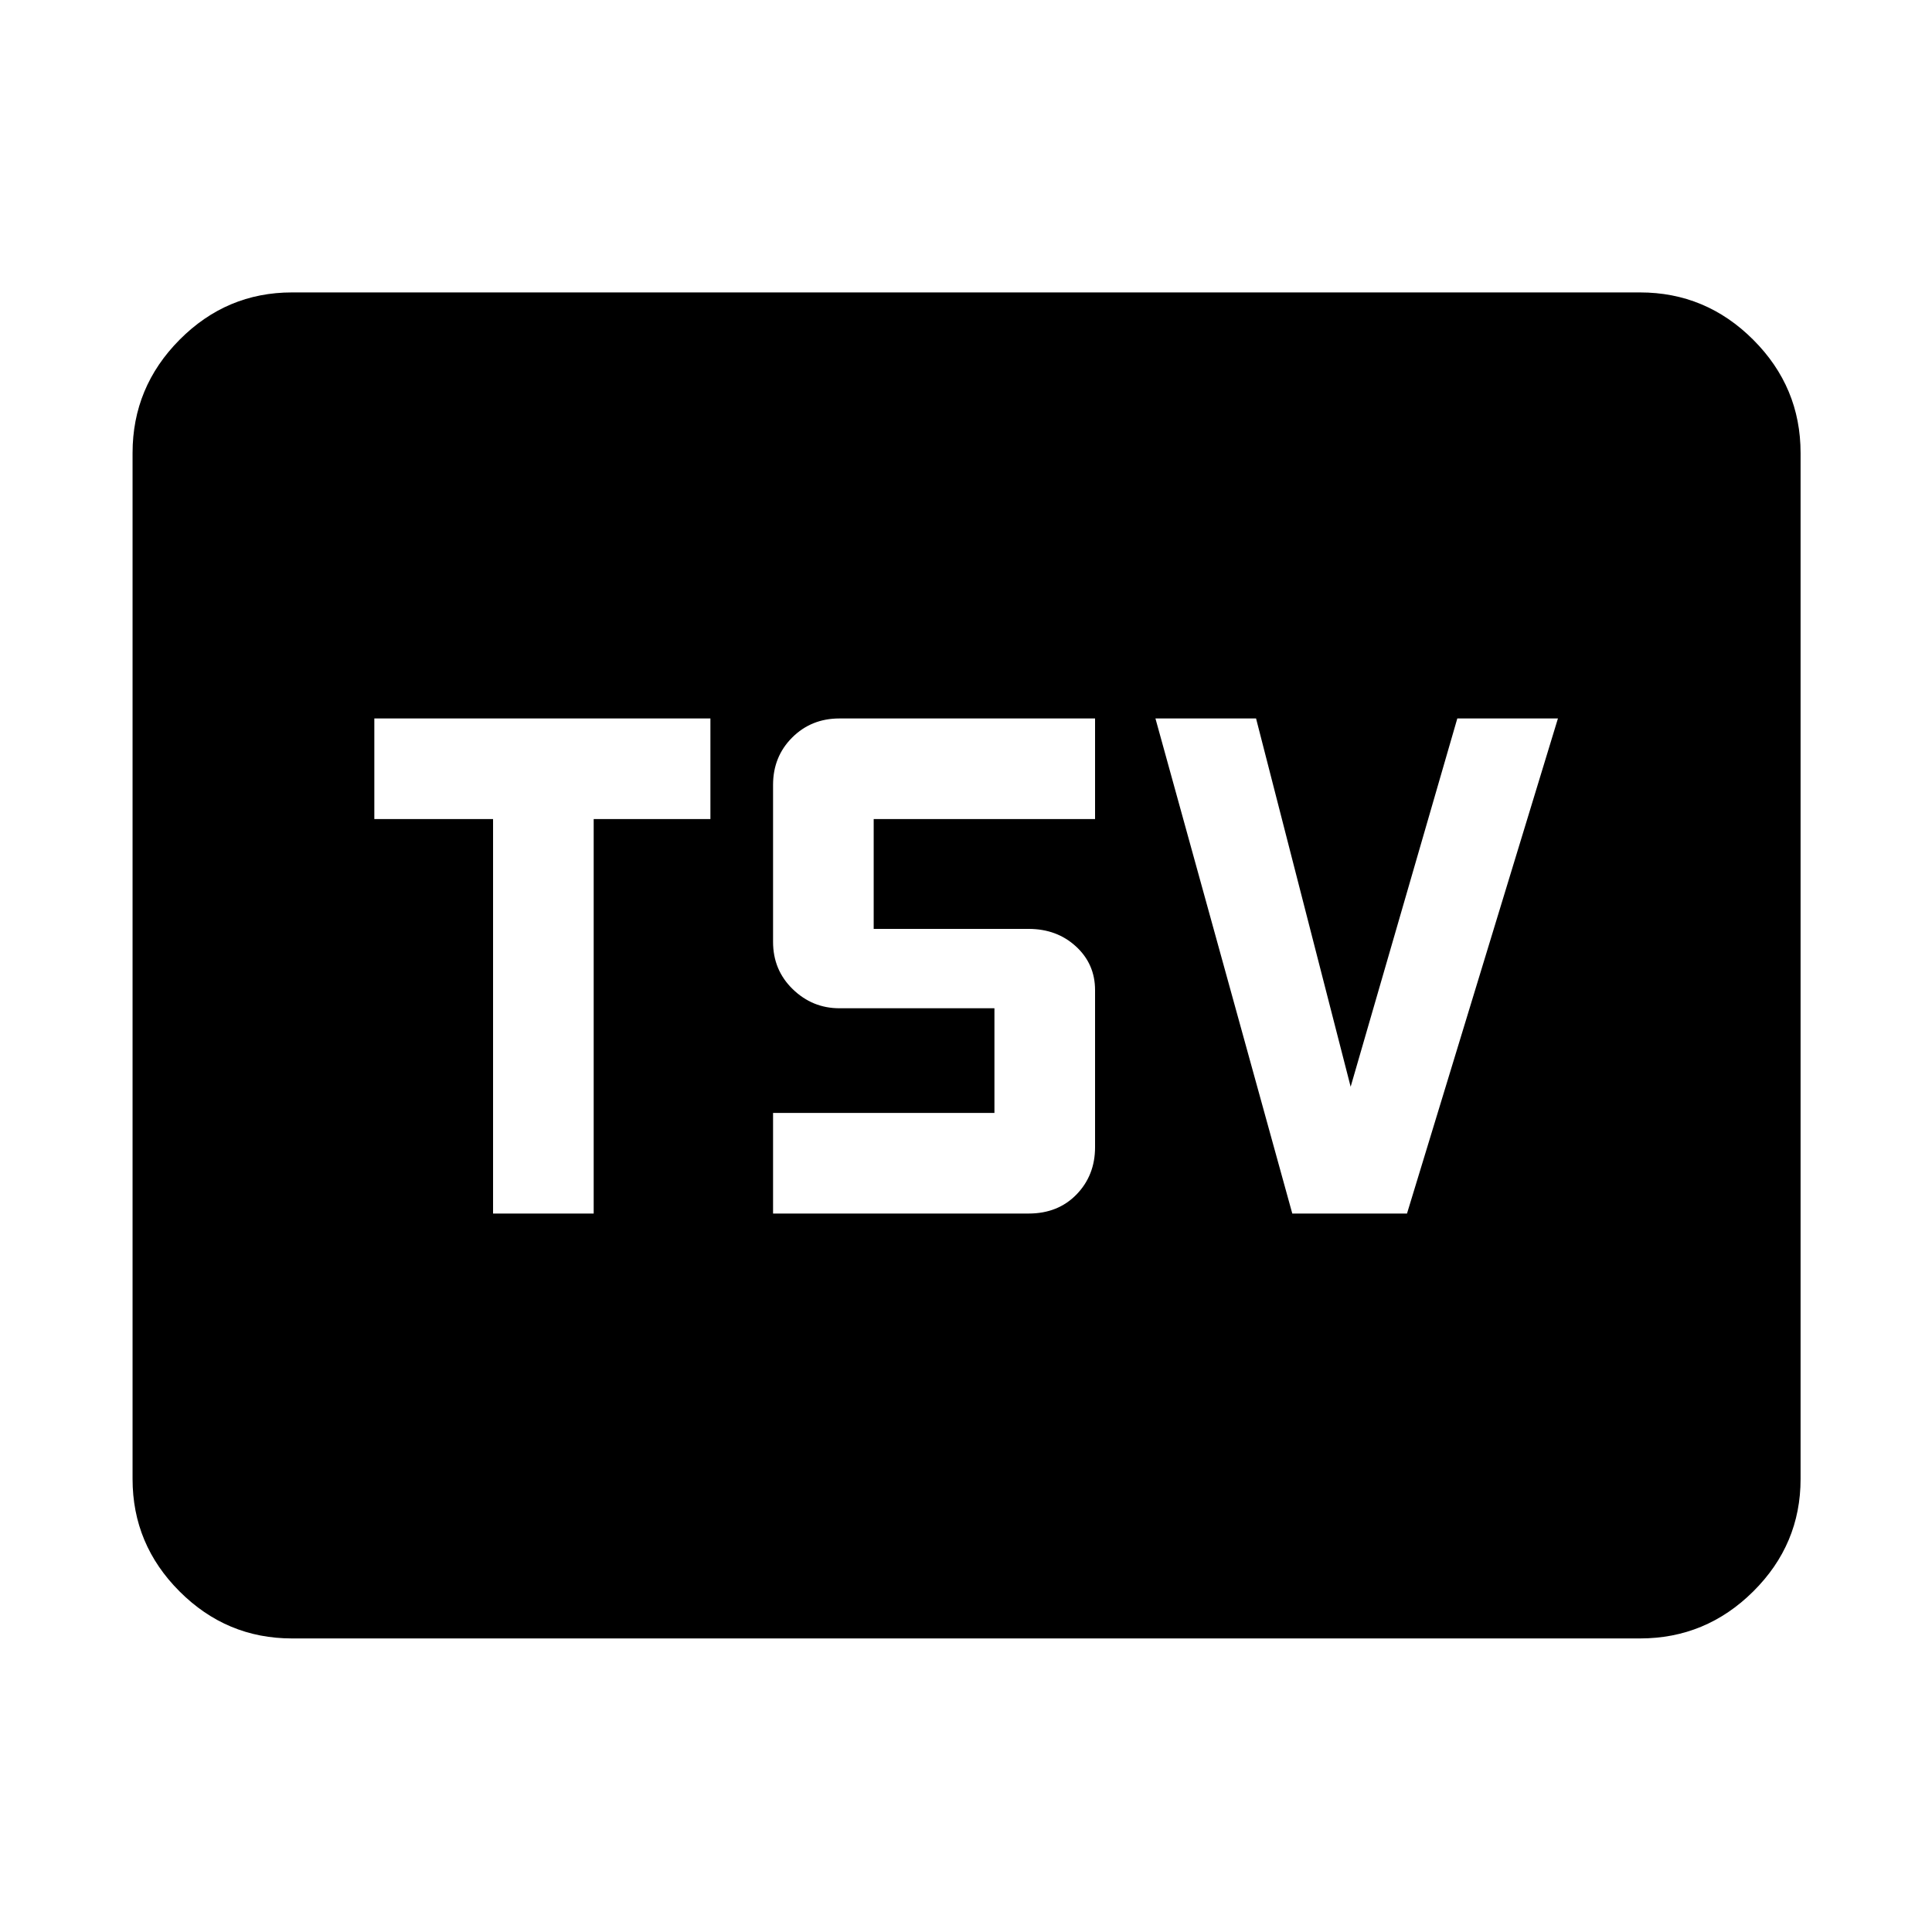 <svg xmlns="http://www.w3.org/2000/svg" width="48" height="48" viewBox="0 -960 960 960"><path d="M245-357h50v-196h58v-50H186v50h59v196Zm139.13 0h127q14.591 0 23.796-9.487 9.204-9.488 9.204-23.513v-78q0-13-9.487-21.717-9.487-8.718-23.513-8.718h-77V-553h110v-50h-127q-14.025 0-23.512 9.487-9.488 9.488-9.488 23.513v78q0 14 9.771 23.5 9.77 9.5 23.229 9.5h77v52h-110v50Zm258 0h57l75-246h-50l-53 183-47-183h-50l68 246ZM145.087-145.869q-32.507 0-55.862-23.356-23.356-23.355-23.356-55.862v-509.826q0-32.74 23.356-56.262 23.355-23.521 55.862-23.521h669.826q32.74 0 56.262 23.521 23.521 23.522 23.521 56.262v509.826q0 32.507-23.521 55.862-23.522 23.356-56.262 23.356H145.087Z"/></svg>